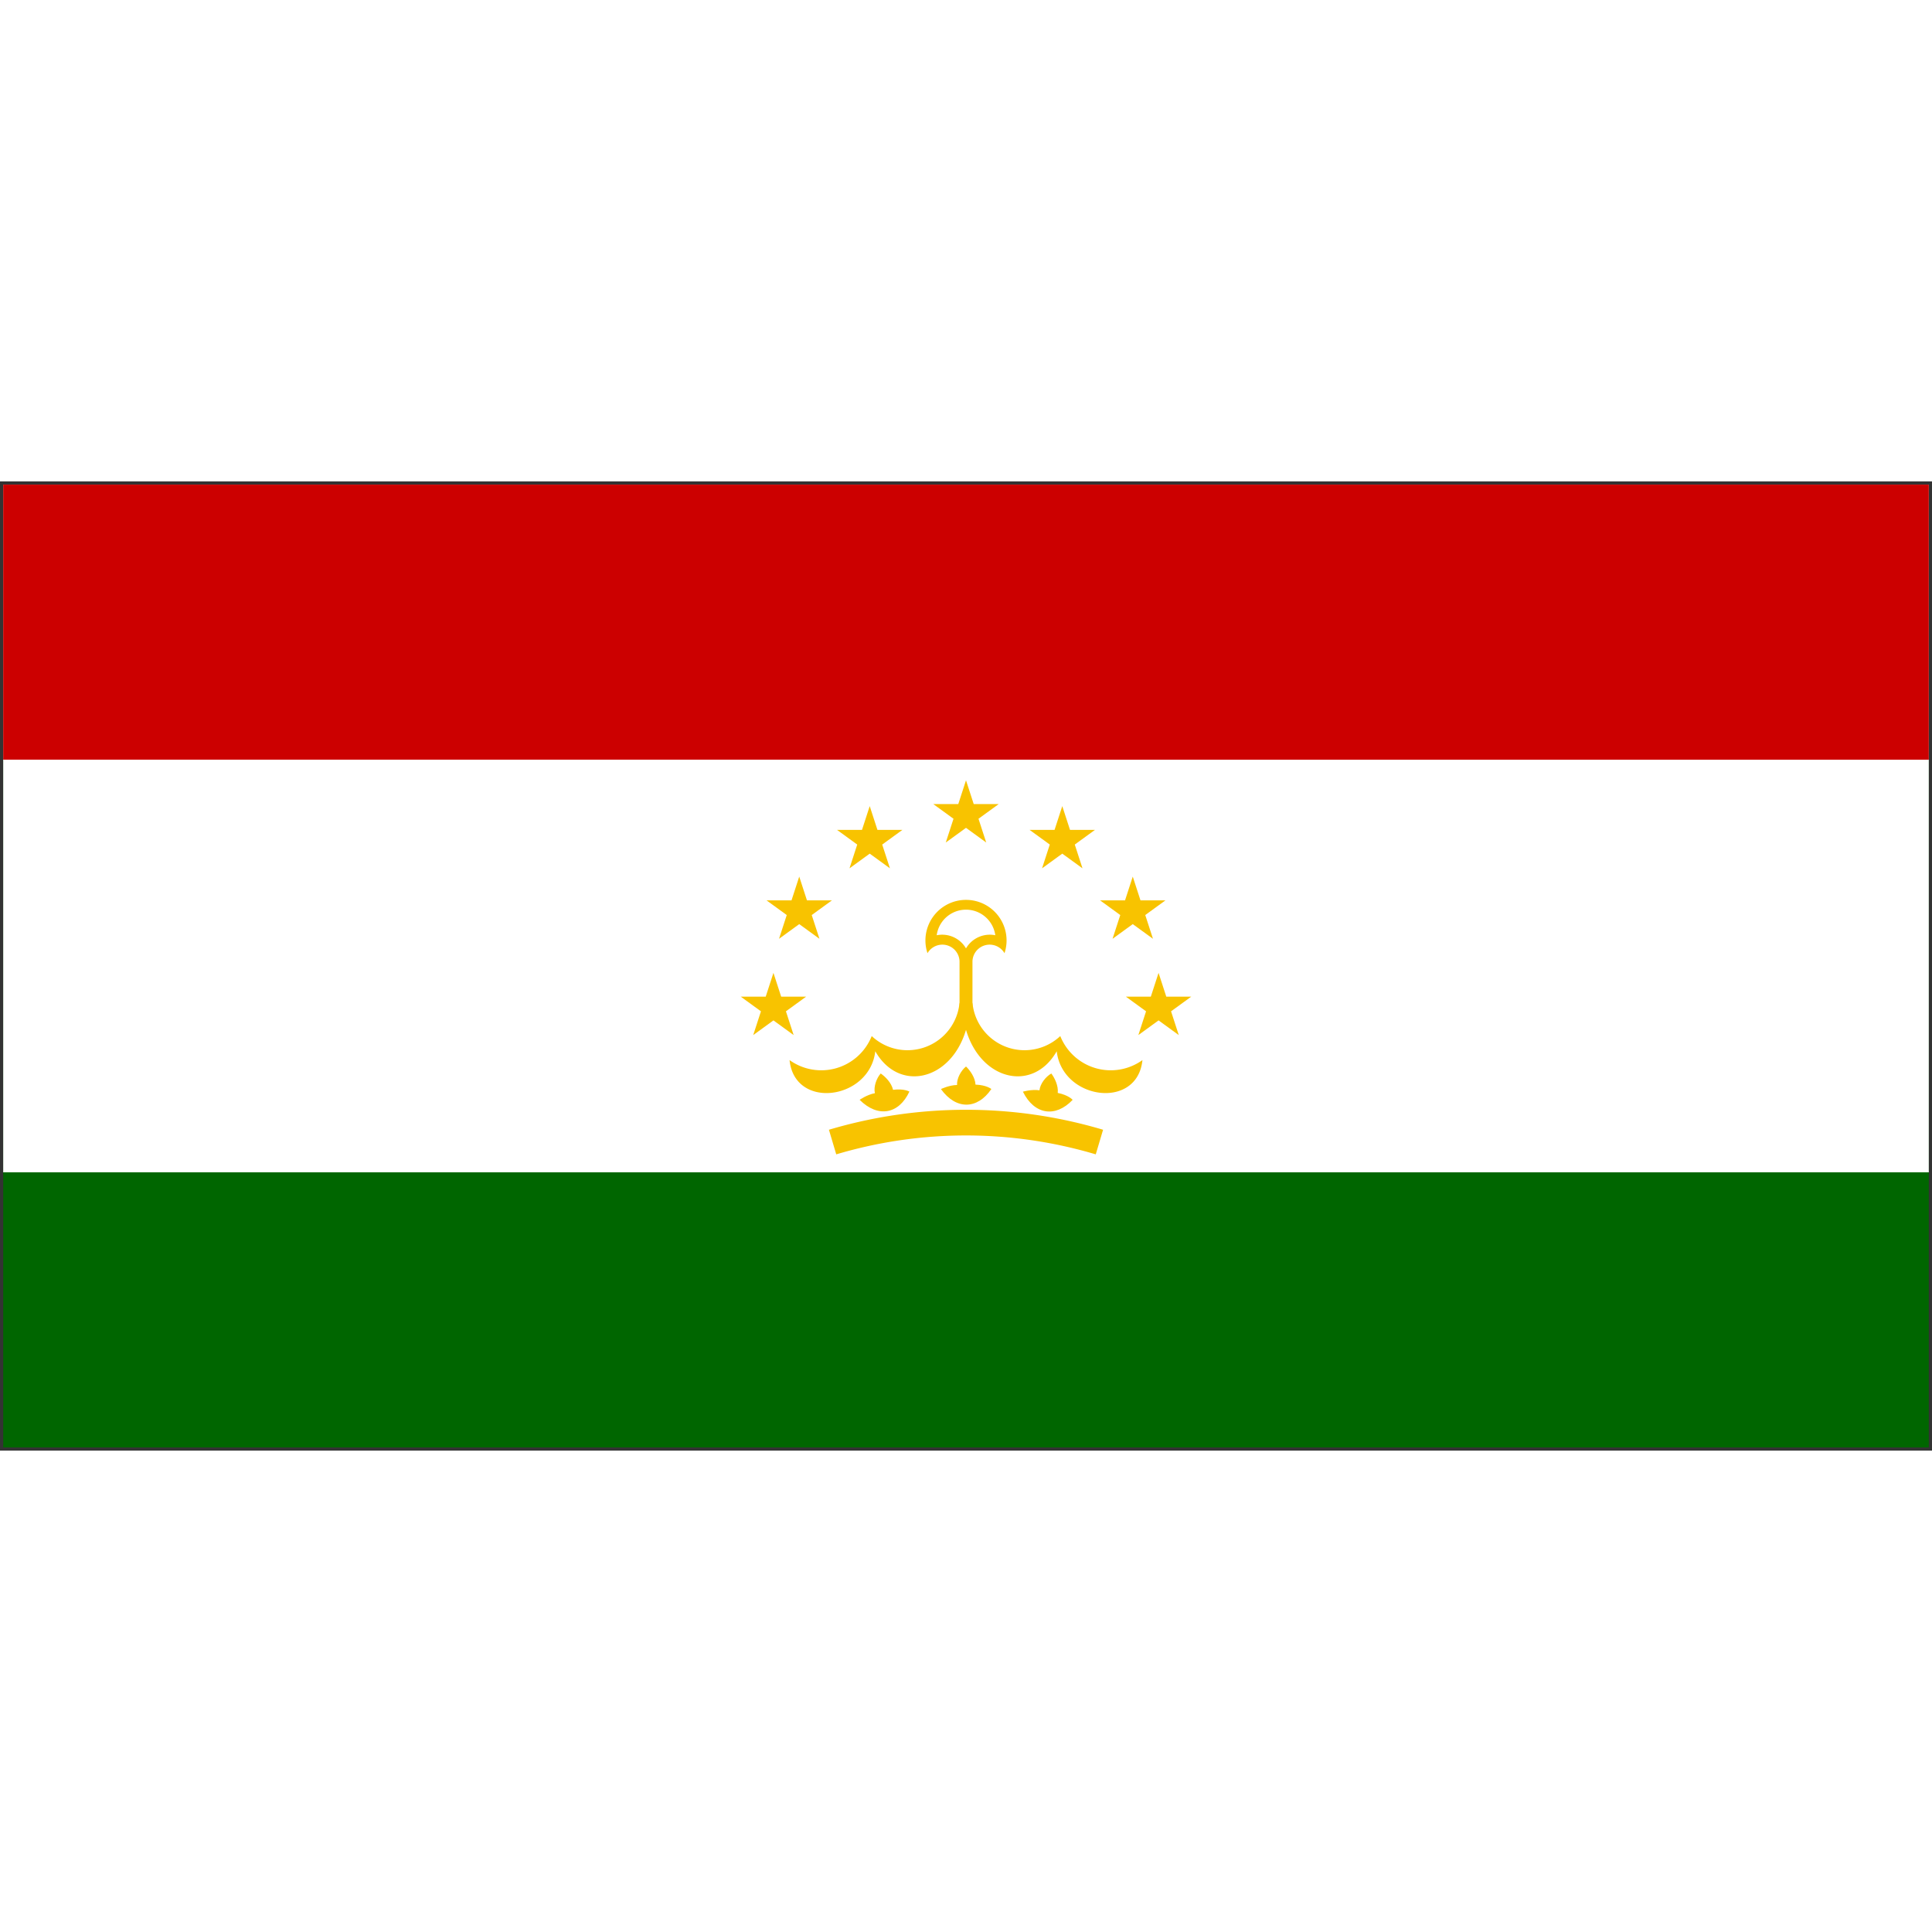 <svg xmlns="http://www.w3.org/2000/svg" viewBox="0 0 301 151" height="1em" width="1em">
  <rect x="0" y="0" width="301" height="151" fill="#333333" stroke="none"/>
  <g fill="none" fill-rule="evenodd">
    <path fill="#060" fill-rule="nonzero" d="M.5.5h300v150H.5z"/>
    <path fill="#FFF" fill-rule="nonzero" d="M.5.5h300v107.143H.5z"/>
    <path fill="#C00" fill-rule="nonzero" d="M.5.5h300v42.857H.5z"/>
    <path fill="#F8C300" fill-rule="nonzero" d="M144.5 73.507a2.678 2.678 0 014.993 1.264v10.714h2.014V74.771a2.678 2.678 0 014.993-1.264 6.321 6.321 0 10-12 0"/>
    <path fill="#FFF" fill-rule="nonzero" d="M145.936 70.71a4.285 4.285 0 014.564 2.047 4.285 4.285 0 014.564-2.047 4.606 4.606 0 00-9.128 0"/>
    <path fill="#F8C300" fill-rule="nonzero" d="M149.493 81.206a8.143 8.143 0 01-13.681 5.211 8.464 8.464 0 01-12.8 3.743c.782 7.805 12.483 6.212 13.354-1.378 3.676 6.453 11.759 4.605 14.124-3.3l-.997-4.276zM151.507 81.206a8.143 8.143 0 0013.681 5.211 8.464 8.464 0 0012.8 3.743c-.782 7.805-12.483 6.212-13.354-1.378-3.676 6.453-11.759 4.605-14.124-3.3l.997-4.276z"/>
    <path fill="#F8C300" fill-rule="nonzero" d="M141.68 95.066c-1.633 3.524-4.896 4.13-7.75 1.285 0 0 1.147-.811 2.376-1.034-.23-.98.242-2.336.907-3.07.698.477 1.672 1.433 1.92 2.544 1.721-.222 2.547.275 2.547.275zM154.451 94.667c-2.184 3.211-5.502 3.277-7.855.006 0 0 1.264-.613 2.512-.634-.068-1.005.619-2.266 1.395-2.881.611.584 1.417 1.686 1.48 2.823 1.735.061 2.468.686 2.468.686zM167.117 96.353c-2.678 2.813-5.963 2.338-7.751-1.273 0 0 1.347-.399 2.582-.216.097-1.002.979-2.135 1.845-2.615.508.676 1.123 1.895 1.001 3.026 1.701.342 2.323 1.078 2.323 1.078z"/>
    <path stroke="#F8C300" stroke-width="4" d="M129.714 102.928a72.864 72.864 0 0141.572 0"/>
    <path fill="#F8C300" fill-rule="nonzero" d="M150.5 46.571l3.149 9.691-8.244-5.989h10.19l-8.244 5.989zM135.5 50.591l3.149 9.691-8.244-5.99h10.19l-8.244 5.99zM124.519 61.571l3.149 9.691-8.244-5.989h10.19l-8.243 5.989zM120.5 76.571l3.149 9.691-8.244-5.989h10.19l-8.244 5.989zM165.5 50.591l-3.149 9.691 8.244-5.99h-10.19l8.244 5.99zM176.481 61.571l-3.149 9.691 8.244-5.989h-10.19l8.244 5.989zM180.5 76.571l-3.149 9.691 8.244-5.989h-10.19l8.244 5.989z"/>
  </g>
</svg>
